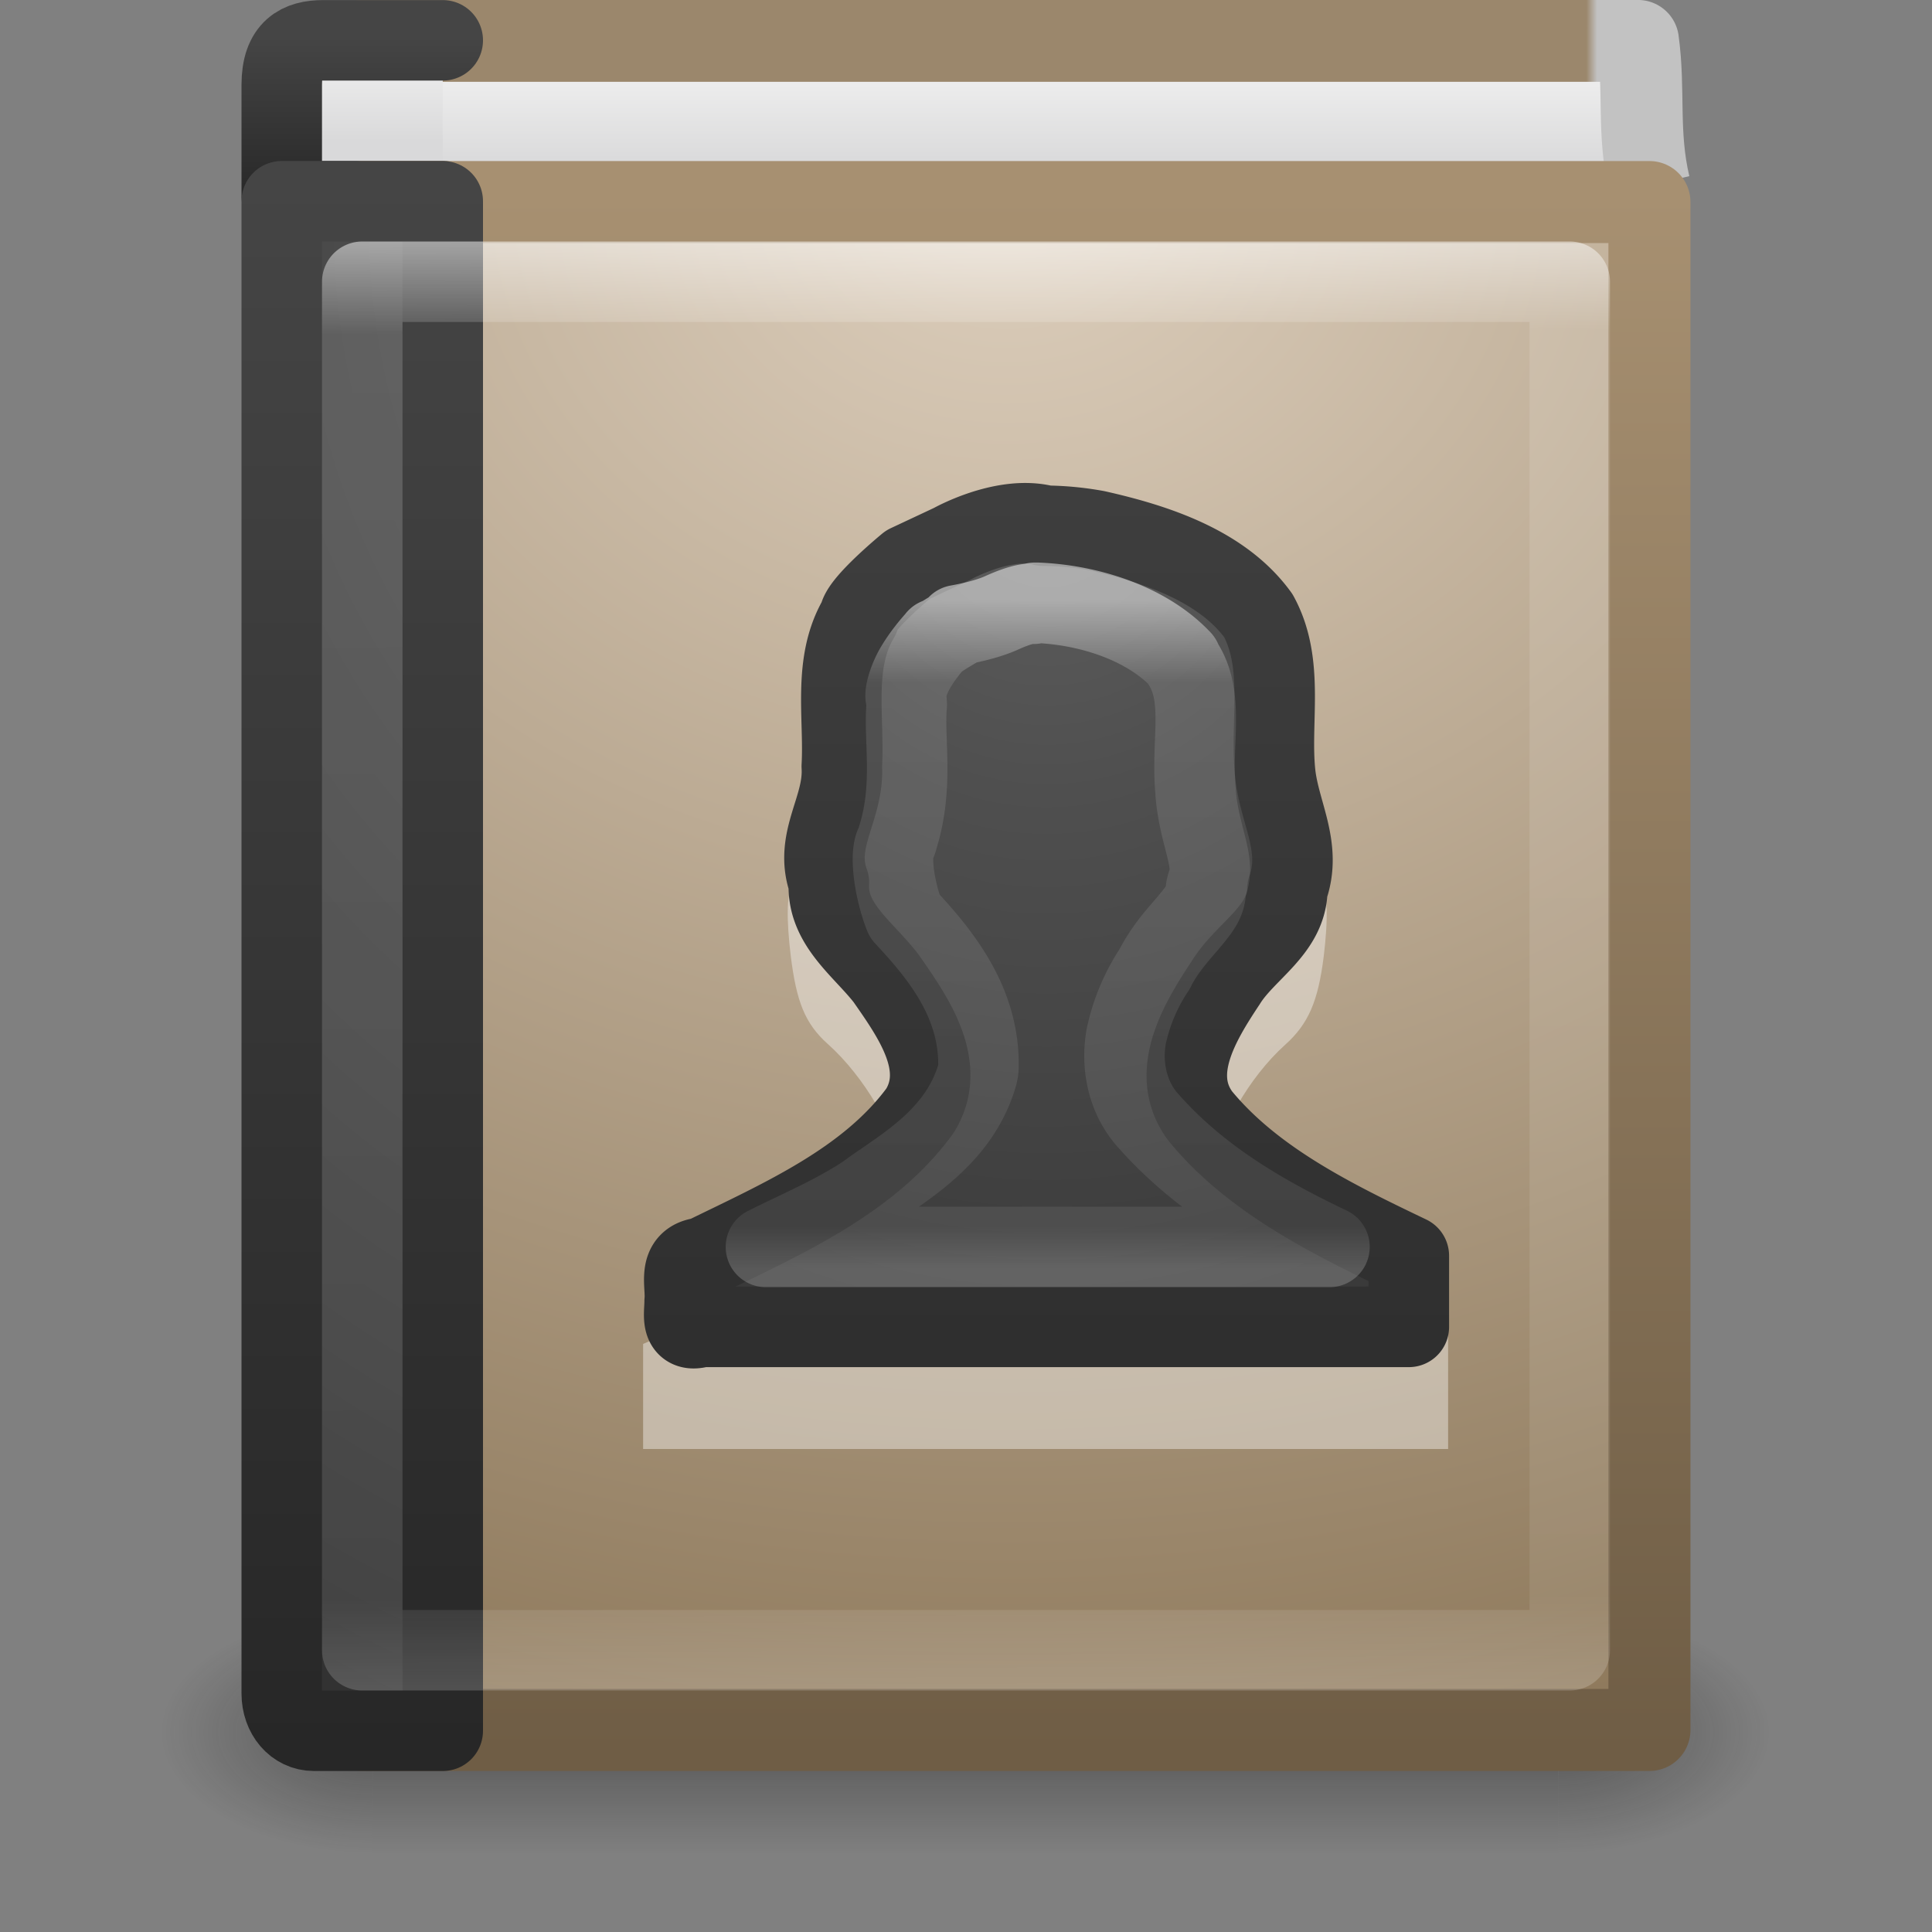 <svg xmlns="http://www.w3.org/2000/svg" xmlns:xlink="http://www.w3.org/1999/xlink" viewBox="0 0 24 24"><rect x="0" y="0" width="24" height="24" fill="#808080" stroke="none"/><defs><linearGradient x1="24" y1="14.916" x2="24" y2="32.596" id="C" xlink:href="#a" gradientUnits="userSpaceOnUse" gradientTransform="matrix(.391 0 0 .47 2.665 8.442)"/><linearGradient id="a"><stop offset="0" stop-color="#fff"/><stop offset=".123" stop-color="#fff" stop-opacity=".235"/><stop offset=".937" stop-color="#fff" stop-opacity=".157"/><stop offset="1" stop-color="#fff" stop-opacity=".392"/></linearGradient><radialGradient cx="10.904" cy="8.45" r="20" fx="10.904" fy="8.45" id="A" xlink:href="#b" gradientUnits="userSpaceOnUse" gradientTransform="matrix(0 .746 -.679 0 18.74 5.82)"/><linearGradient id="b"><stop offset="0" stop-color="#5f5f5f"/><stop offset=".262" stop-color="#4f4f4f"/><stop offset=".705" stop-color="#3b3b3b"/><stop offset="1" stop-color="#2b2b2b"/></linearGradient><linearGradient x1="24" y1="44" x2="24" y2="3.899" id="B" xlink:href="#c" gradientUnits="userSpaceOnUse" gradientTransform="matrix(.537 0 0 .53 .116 7.03)"/><linearGradient id="c"><stop offset="0" stop-color="#272727"/><stop offset="1" stop-color="#454545"/></linearGradient><linearGradient x1="24" y1="4.431" x2="24.107" y2="43.758" id="z" xlink:href="#d" gradientUnits="userSpaceOnUse" gradientTransform="matrix(.405 0 0 .459 2.27 8.973)"/><linearGradient id="d"><stop offset="0" stop-color="#fff"/><stop offset=".062" stop-color="#fff" stop-opacity=".235"/><stop offset=".933" stop-color="#fff" stop-opacity=".157"/><stop offset="1" stop-color="#fff" stop-opacity=".392"/></linearGradient><radialGradient cx="7.496" cy="8.45" r="20" fx="7.496" fy="8.45" id="x" xlink:href="#e" gradientUnits="userSpaceOnUse" gradientTransform="matrix(0 1.139 -.989 0 19.656 2.25)"/><linearGradient id="e"><stop offset="0" stop-color="#5f5f5f"/><stop offset=".262" stop-color="#4f4f4f"/><stop offset=".705" stop-color="#3b3b3b"/><stop offset="1" stop-color="#2b2b2b"/></linearGradient><linearGradient x1="24" y1="44" x2="24" y2="3.899" id="y" xlink:href="#f" gradientUnits="userSpaceOnUse" gradientTransform="matrix(.4 0 0 .487 1.7 8.307)"/><linearGradient id="f"><stop offset="0" stop-color="#272727"/><stop offset="1" stop-color="#454545"/></linearGradient><radialGradient cx="24.502" cy="6.648" r="17.498" fx="24.502" fy="6.648" id="v" xlink:href="#g" gradientUnits="userSpaceOnUse" gradientTransform="matrix(0 1.271 -1.497 0 22.453 -20.79)"/><linearGradient id="g"><stop offset="0" stop-color="#ddcfbd"/><stop offset="1" stop-color="#856f50"/></linearGradient><linearGradient x1="32.901" y1="4.648" x2="32.901" y2="61.482" id="w" xlink:href="#h" gradientUnits="userSpaceOnUse" gradientTransform="matrix(.33 0 0 .341 1.954 8.826)"/><linearGradient id="h"><stop offset="0" stop-color="#a79071"/><stop offset="1" stop-color="#6f5d45"/></linearGradient><linearGradient x1="10.654" y1="1" x2="10.654" y2="3" id="t" xlink:href="#i" gradientUnits="userSpaceOnUse" gradientTransform="matrix(.4 0 0 .5 .9 8.25)"/><linearGradient id="i"><stop offset="0" stop-color="#eee"/><stop offset="1" stop-color="#d9d9da"/></linearGradient><linearGradient x1="24" y1="44" x2="24" y2="3.899" id="u" xlink:href="#j" gradientUnits="userSpaceOnUse" gradientTransform="matrix(.4 0 0 .051 1.7 8.27)"/><linearGradient id="j"><stop offset="0" stop-color="#272727"/><stop offset="1" stop-color="#454545"/></linearGradient><linearGradient x1="24.64" y1="3.381" x2="24.64" y2="4.497" id="r" xlink:href="#i" gradientUnits="userSpaceOnUse" gradientTransform="matrix(.526 0 0 1.016 -.258 5.508)"/><linearGradient x1="10.199" y1=".065" x2="54.887" y2=".065" id="s" xlink:href="#k" gradientUnits="userSpaceOnUse" gradientTransform="matrix(.375 0 0 .494 .23 8.144)"/><linearGradient id="k"><stop offset="0" stop-color="#9b876c"/><stop offset=".934" stop-color="#9b876c"/><stop offset=".942" stop-color="#c2c2c2"/><stop offset="1" stop-color="#c2c2c2"/></linearGradient><radialGradient cx="4.993" cy="43.5" r="2.5" fx="4.993" fy="43.5" id="o" xlink:href="#l" gradientUnits="userSpaceOnUse" gradientTransform="matrix(2.004 0 0 1.4 27.988 -17.4)"/><linearGradient id="l"><stop offset="0" stop-color="#181818"/><stop offset="1" stop-color="#181818" stop-opacity="0"/></linearGradient><radialGradient cx="4.993" cy="43.5" r="2.5" fx="4.993" fy="43.5" id="p" xlink:href="#m" gradientUnits="userSpaceOnUse" gradientTransform="matrix(2.004 0 0 1.4 -20.012 -104.4)"/><linearGradient id="m"><stop offset="0" stop-color="#181818"/><stop offset="1" stop-color="#181818" stop-opacity="0"/></linearGradient><linearGradient x1="25.058" y1="47.028" x2="25.058" y2="39.999" id="q" xlink:href="#n" gradientUnits="userSpaceOnUse"/><linearGradient id="n"><stop offset="0" stop-color="#181818" stop-opacity="0"/><stop offset=".5" stop-color="#181818"/><stop offset="1" stop-color="#181818" stop-opacity="0"/></linearGradient></defs><g opacity=".4"><path fill="url(#o)" d="M38 40h5v7h-5z" transform="matrix(.526 0 0 .429 -.632 2.857)"/><path transform="matrix(-.526 0 0 -.429 -.632 2.857)" fill="url(#p)" d="M-10-47h5v7h-5z"/><path fill="url(#q)" d="M10 40h28v7H10z" transform="matrix(.526 0 0 .429 -.632 2.857)"/></g><path d="M20.49 10.304c-.153-.655-.057-1.17-.142-1.796H4.508l.094 1.983" fill="url(#r)" stroke="url(#s)" stroke-width="1.017" stroke-linejoin="round" stroke-miterlimit="0" transform="translate(0 -8)"/><path d="M5.5 10.5H3.9c-.228 0-.4-.02-.4-.05V9.054c0-.444.224-.553.516-.553H5.5" color="#000" fill="url(#t)" stroke="url(#u)" stroke-linecap="round" stroke-linejoin="round" overflow="visible" transform="translate(0 -8)"/><path fill="url(#v)" stroke="url(#w)" stroke-width="1.019" stroke-linecap="round" stroke-linejoin="round" stroke-miterlimit="0" d="M4.51 10.51h15.98v18.98H4.51z" transform="translate(0 -8)"/><path d="M5.5 10.5v19H3.9c-.228 0-.4-.2-.4-.464V10.5z" color="#000" fill="url(#x)" stroke="url(#y)" stroke-linecap="round" stroke-linejoin="round" overflow="visible" transform="translate(0 -8)"/><path opacity=".5" fill="none" stroke="url(#z)" stroke-linecap="round" stroke-linejoin="round" d="M4.5 11.5h15v17h-15z" transform="translate(0 -8)"/><path d="M12.952 7c-.36-.002-.676.063-.89.198-.28.173-.4.195-.48.076-.073-.115-.14-.102-.206.06-.055.138-.17.2-.302.153-.125-.046-.177-.032-.127.045.048.074.024.137-.048.137-.08 0-.31.23-.51.51-.33.45-.39.66-.39 1.61 0 .597.062 1.18-.128 1.216-.11.022-.1.44-.048.87.07.56.172.836.46 1.094.45.4.86 1.098.86 1.476 0 .52-1.264 1.424-3.154 2.25V18h10v-1.43c-1.57-.682-2.87-1.626-2.87-2.115 0-.377.396-1.074.845-1.476.29-.26.41-.54.48-1.1.052-.43.06-.838-.05-.87-.15-.05-.142-.627-.142-1.22 0-.85-.056-1.167-.286-1.52-.456-.708-1.94-1.27-3.02-1.278z" opacity=".4" fill="#fff" fill-rule="evenodd" overflow="visible"/><path d="M12.953 14.522c-.512-.112-1.125.234-1.125.234l-.55.258s-.597.49-.604.656c-.336.56-.182 1.237-.217 1.85.033.524-.355.913-.16 1.445-.03.514.422.816.71 1.188.327.47.77 1.084.42 1.647-.643.878-1.714 1.343-2.692 1.822-.332.032-.207.332-.23.545 0 .17-.06.396.206.316h8.79V23.6c-.94-.45-1.93-.933-2.59-1.735-.4-.537 0-1.182.317-1.66.245-.397.757-.65.764-1.16.188-.513-.096-.94-.15-1.43-.07-.65.12-1.362-.21-1.967-.45-.62-1.27-.89-2.013-1.057a3.67 3.67 0 0 0-.656-.06z" color="#000" fill="url(#A)" stroke="url(#B)" stroke-linecap="round" stroke-linejoin="round" overflow="visible" transform="translate(0 -8)"/><path d="M12.842 15.5c-.082-.007-.21.028-.397.112-.137.063-.34.117-.548.154l.014.014s-.14.08-.23.14c-.01.01-.02.003-.04.013l-.01.014c-.06.065-.173.2-.26.348-.09.154-.13.32-.12.362a.408.416 0 0 1 .013.098c-.04.426.09 1-.11 1.644a.408.416 0 0 1-.027.08c-.076.13-.02.57.11.9.42.45.93 1.05.918 1.866a.408.416 0 0 1-.013.1c-.22.774-.906 1.15-1.34 1.462a.408.416 0 0 1-.014.013c-.41.276-.843.454-1.273.67h7c-.8-.382-1.59-.833-2.22-1.533l-.013-.015c-.294-.31-.354-.738-.29-1.075a2.41 2.41 0 0 1 .356-.836l.014-.03c.14-.26.32-.44.436-.583.124-.15.175-.23.18-.348a.408.416 0 0 1 .026-.11c.043-.14.025-.248-.015-.42-.04-.17-.113-.4-.136-.685v-.014c-.035-.364.008-.693 0-.975-.005-.28-.06-.484-.18-.655 0 0 .005-.01 0-.013-.424-.45-1.13-.683-1.79-.71a.408.416 0 0 1-.028 0z" opacity=".5" color="#000" fill="none" stroke="url(#C)" stroke-linecap="round" stroke-linejoin="round" overflow="visible" transform="translate(0 -8)"/></svg>